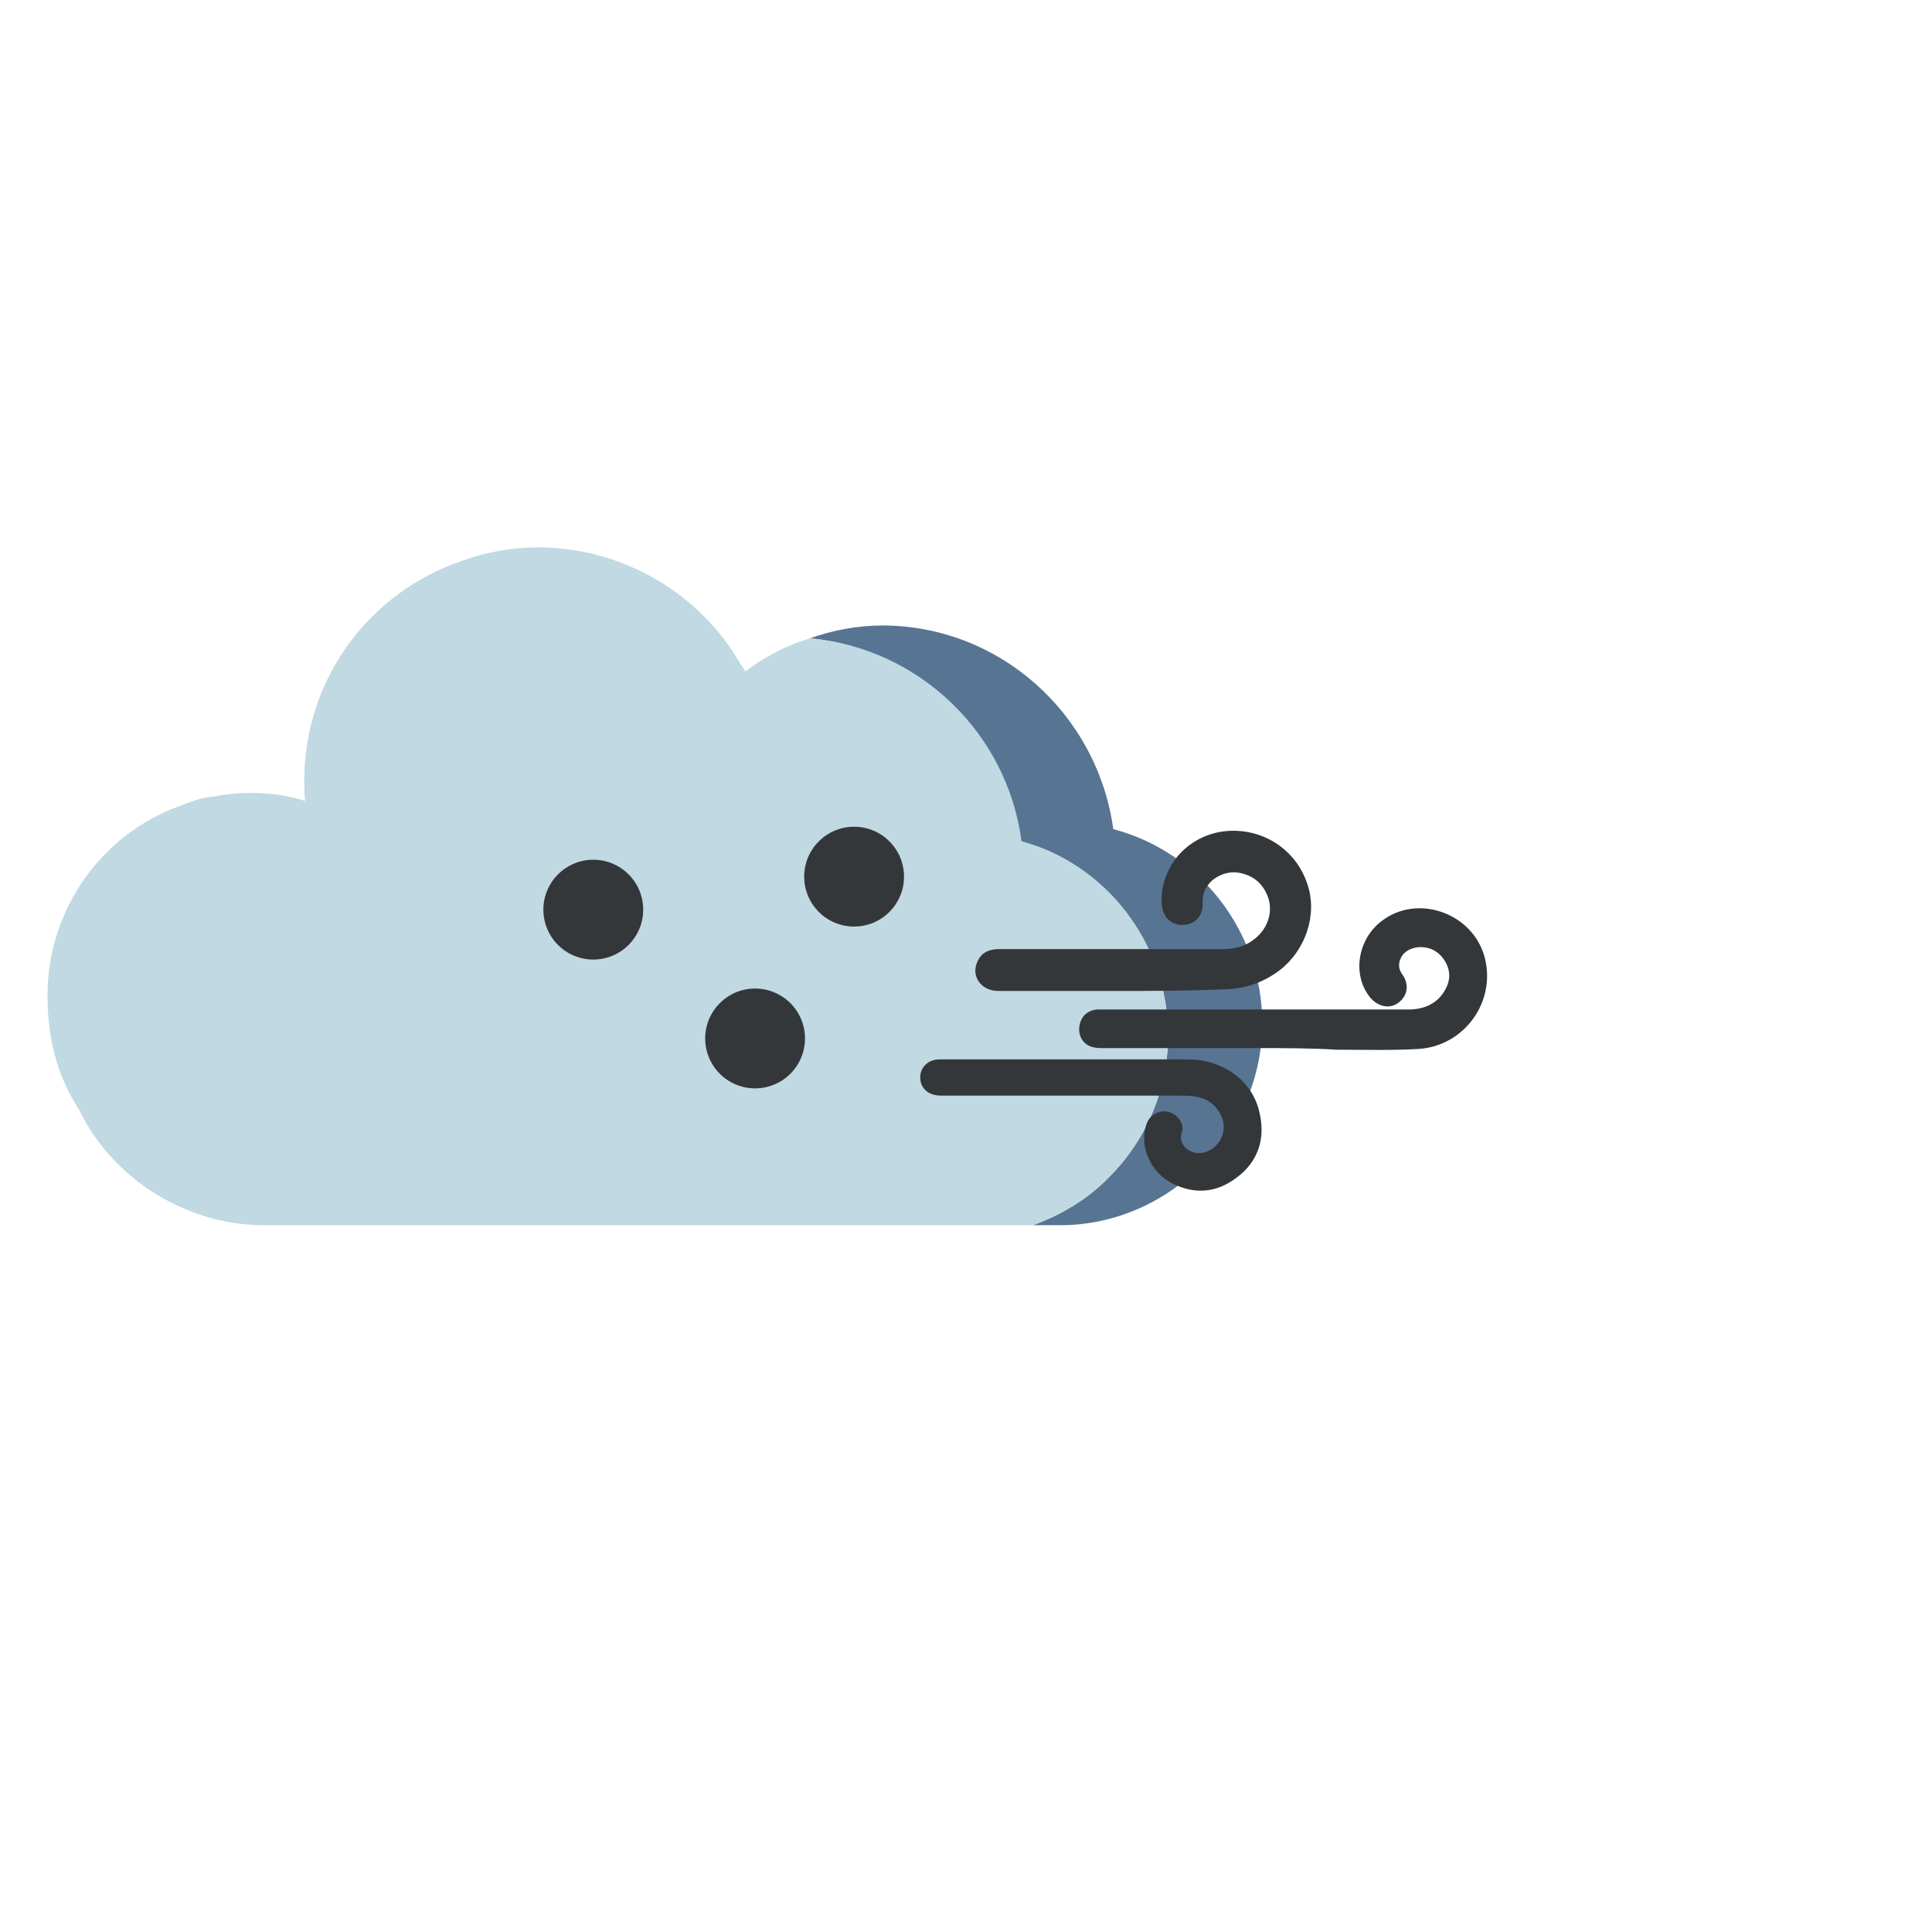 <?xml version="1.0" encoding="utf-8"?>
<!-- Generator: Adobe Illustrator 23.0.3, SVG Export Plug-In . SVG Version: 6.00 Build 0)  -->
<svg version="1.1" xmlns="http://www.w3.org/2000/svg" xmlns:xlink="http://www.w3.org/1999/xlink" x="0px" y="0px"
   viewBox="0 0 24 24" style="enable-background:new 0 0 24 24;" xml:space="preserve">
<style type="text/css">
  .st0{fill:#2E4049;}
  .st1{fill:#70757B;}
  .st2{fill:#A7AFB5;}
  .st3{fill:#34373A;}
  .st4{fill:none;}
  .st5{fill:#FFE448;}
  .st6{fill:#F48B00;}
  .st7{display:none;fill:#FFE448;}
  .st8{fill:none;stroke:#34373A;stroke-width:0.25;stroke-miterlimit:10;}
  .st9{fill:#F4C356;}
  .st10{fill:#FFFFFF;}
  .st11{fill:#5E5E5E;}
  .st12{fill:#6EA09F;}
  .st13{fill:#868687;}
  .st14{fill:#64899B;}
  .st15{fill:#B9CCD6;}
  .st16{fill:#69777F;}
  .st17{fill:#8499A3;}
  .st18{fill:#ADCDE0;}
  .st19{fill:#577593;}
  .st20{fill:#C0D9E2;}
  .st21{fill:#316A82;}
  .st22{fill:#606060;}
  .st23{opacity:0.83;fill:#577593;}
  .st24{fill:#878787;}
  .st25{fill:#8D9AA0;}
</style>
<g id="Wind">
  <g id="Cloud_2_">
    <path class="st19" d="M15.68,12.71c0,0.68-0.28,1.31-0.75,1.76c-0.46,0.47-1.09,0.75-1.76,0.75h-0.34
      c0.36-0.13,0.69-0.33,0.95-0.6c0.46-0.46,0.73-1.09,0.73-1.76c0-1.14-0.78-2.13-1.84-2.41c-0.18-1.34-1.27-2.39-2.61-2.52
      c0.28-0.1,0.59-0.16,0.9-0.16c1.45,0,2.67,1.09,2.87,2.53C14.9,10.58,15.68,11.57,15.68,12.71z"/>
    <path class="st20" d="M14.51,12.86c0,0.68-0.28,1.31-0.73,1.76c-0.26,0.27-0.59,0.47-0.95,0.6H3.28c-0.99,0-1.9-0.6-2.3-1.44l0,0
      c-0.27-0.41-0.39-0.89-0.39-1.41c0-1.09,0.69-2.02,1.65-2.36c0.13-0.05,0.25-0.1,0.38-0.11c0.16-0.03,0.32-0.05,0.49-0.05
      c0.24,0,0.47,0.03,0.68,0.1C3.78,9.85,3.78,9.78,3.78,9.7c0-1.27,0.81-2.34,1.95-2.73C6.03,6.86,6.35,6.8,6.68,6.8
      c0.98,0,1.86,0.49,2.38,1.23c0.07,0.1,0.13,0.21,0.2,0.31c0.24-0.18,0.5-0.32,0.8-0.41c0.01,0,0.02,0,0.02,0
      c1.34,0.13,2.43,1.17,2.61,2.52C13.73,10.73,14.51,11.71,14.51,12.86z"/>
    <g id="Eyes_3_">
      <circle class="st3" cx="7.37" cy="11.3" r="0.62"/>
      <circle class="st3" cx="10.61" cy="10.89" r="0.62"/>
      <circle id="mouth" class="st3" cx="9.38" cy="12.9" r="0.62"/>
    </g>
  </g>
  <g id="wind3">
    <path class="st3" d="M13.83,12.31c-0.48,0-0.95,0-1.43,0c-0.21,0-0.34-0.18-0.26-0.36c0.05-0.12,0.15-0.16,0.27-0.16
      c0.41,0,0.82,0,1.22,0c0.52,0,1.05,0,1.57,0c0.15,0,0.28-0.04,0.39-0.13c0.15-0.12,0.22-0.31,0.17-0.49
      c-0.06-0.19-0.19-0.3-0.38-0.33c-0.19-0.03-0.45,0.11-0.44,0.37c0.01,0.17-0.1,0.28-0.25,0.28c-0.15,0-0.25-0.1-0.26-0.27
      c-0.02-0.5,0.39-0.91,0.91-0.9c0.42,0.01,0.77,0.27,0.9,0.66c0.13,0.38-0.02,0.82-0.34,1.07c-0.21,0.16-0.45,0.24-0.71,0.24
      C14.74,12.31,14.28,12.31,13.83,12.31C13.83,12.31,13.83,12.31,13.83,12.31z"/>
  </g>
  <path id="wind2" class="st3" d="M13.26,13.16c0.5,0,1,0,1.49,0c0.45,0,0.82,0.27,0.9,0.68c0.07,0.32-0.03,0.6-0.29,0.79
    c-0.25,0.19-0.52,0.21-0.8,0.07c-0.27-0.14-0.41-0.46-0.32-0.73c0.04-0.12,0.15-0.18,0.27-0.16c0.12,0.03,0.21,0.15,0.17,0.26
    c-0.05,0.15,0.1,0.28,0.26,0.25c0.21-0.04,0.33-0.28,0.22-0.48c-0.07-0.13-0.18-0.2-0.32-0.22c-0.07-0.01-0.14-0.01-0.2-0.01
    c-0.98,0-1.96,0-2.95,0c-0.13,0-0.22-0.06-0.25-0.16c-0.04-0.15,0.06-0.29,0.23-0.29c0.36,0,0.72,0,1.08,0
    C12.93,13.16,13.1,13.16,13.26,13.16z"/>
  <path id="wind1" class="st3" d="M15.61,13.02c-0.63,0-1.27,0-1.9,0c-0.05,0-0.11,0-0.16-0.02c-0.11-0.04-0.16-0.15-0.14-0.26
    c0.02-0.12,0.11-0.2,0.24-0.2c0.23,0,0.47,0,0.7,0c1.05,0,2.1,0,3.15,0c0.2,0,0.37-0.08,0.46-0.26c0.07-0.13,0.05-0.26-0.03-0.37
    c-0.08-0.11-0.2-0.16-0.34-0.14c-0.1,0.02-0.17,0.07-0.2,0.16c-0.02,0.06-0.01,0.11,0.02,0.16c0.1,0.13,0.08,0.27-0.03,0.36
    c-0.11,0.09-0.26,0.06-0.36-0.06c-0.22-0.27-0.16-0.7,0.12-0.93c0.47-0.39,1.22-0.1,1.32,0.51c0.09,0.52-0.29,1.02-0.83,1.06
    c-0.34,0.02-0.68,0.01-1.02,0.01C16.29,13.02,15.95,13.02,15.61,13.02C15.61,13.02,15.61,13.02,15.61,13.02z"/>
</g>
</svg>
